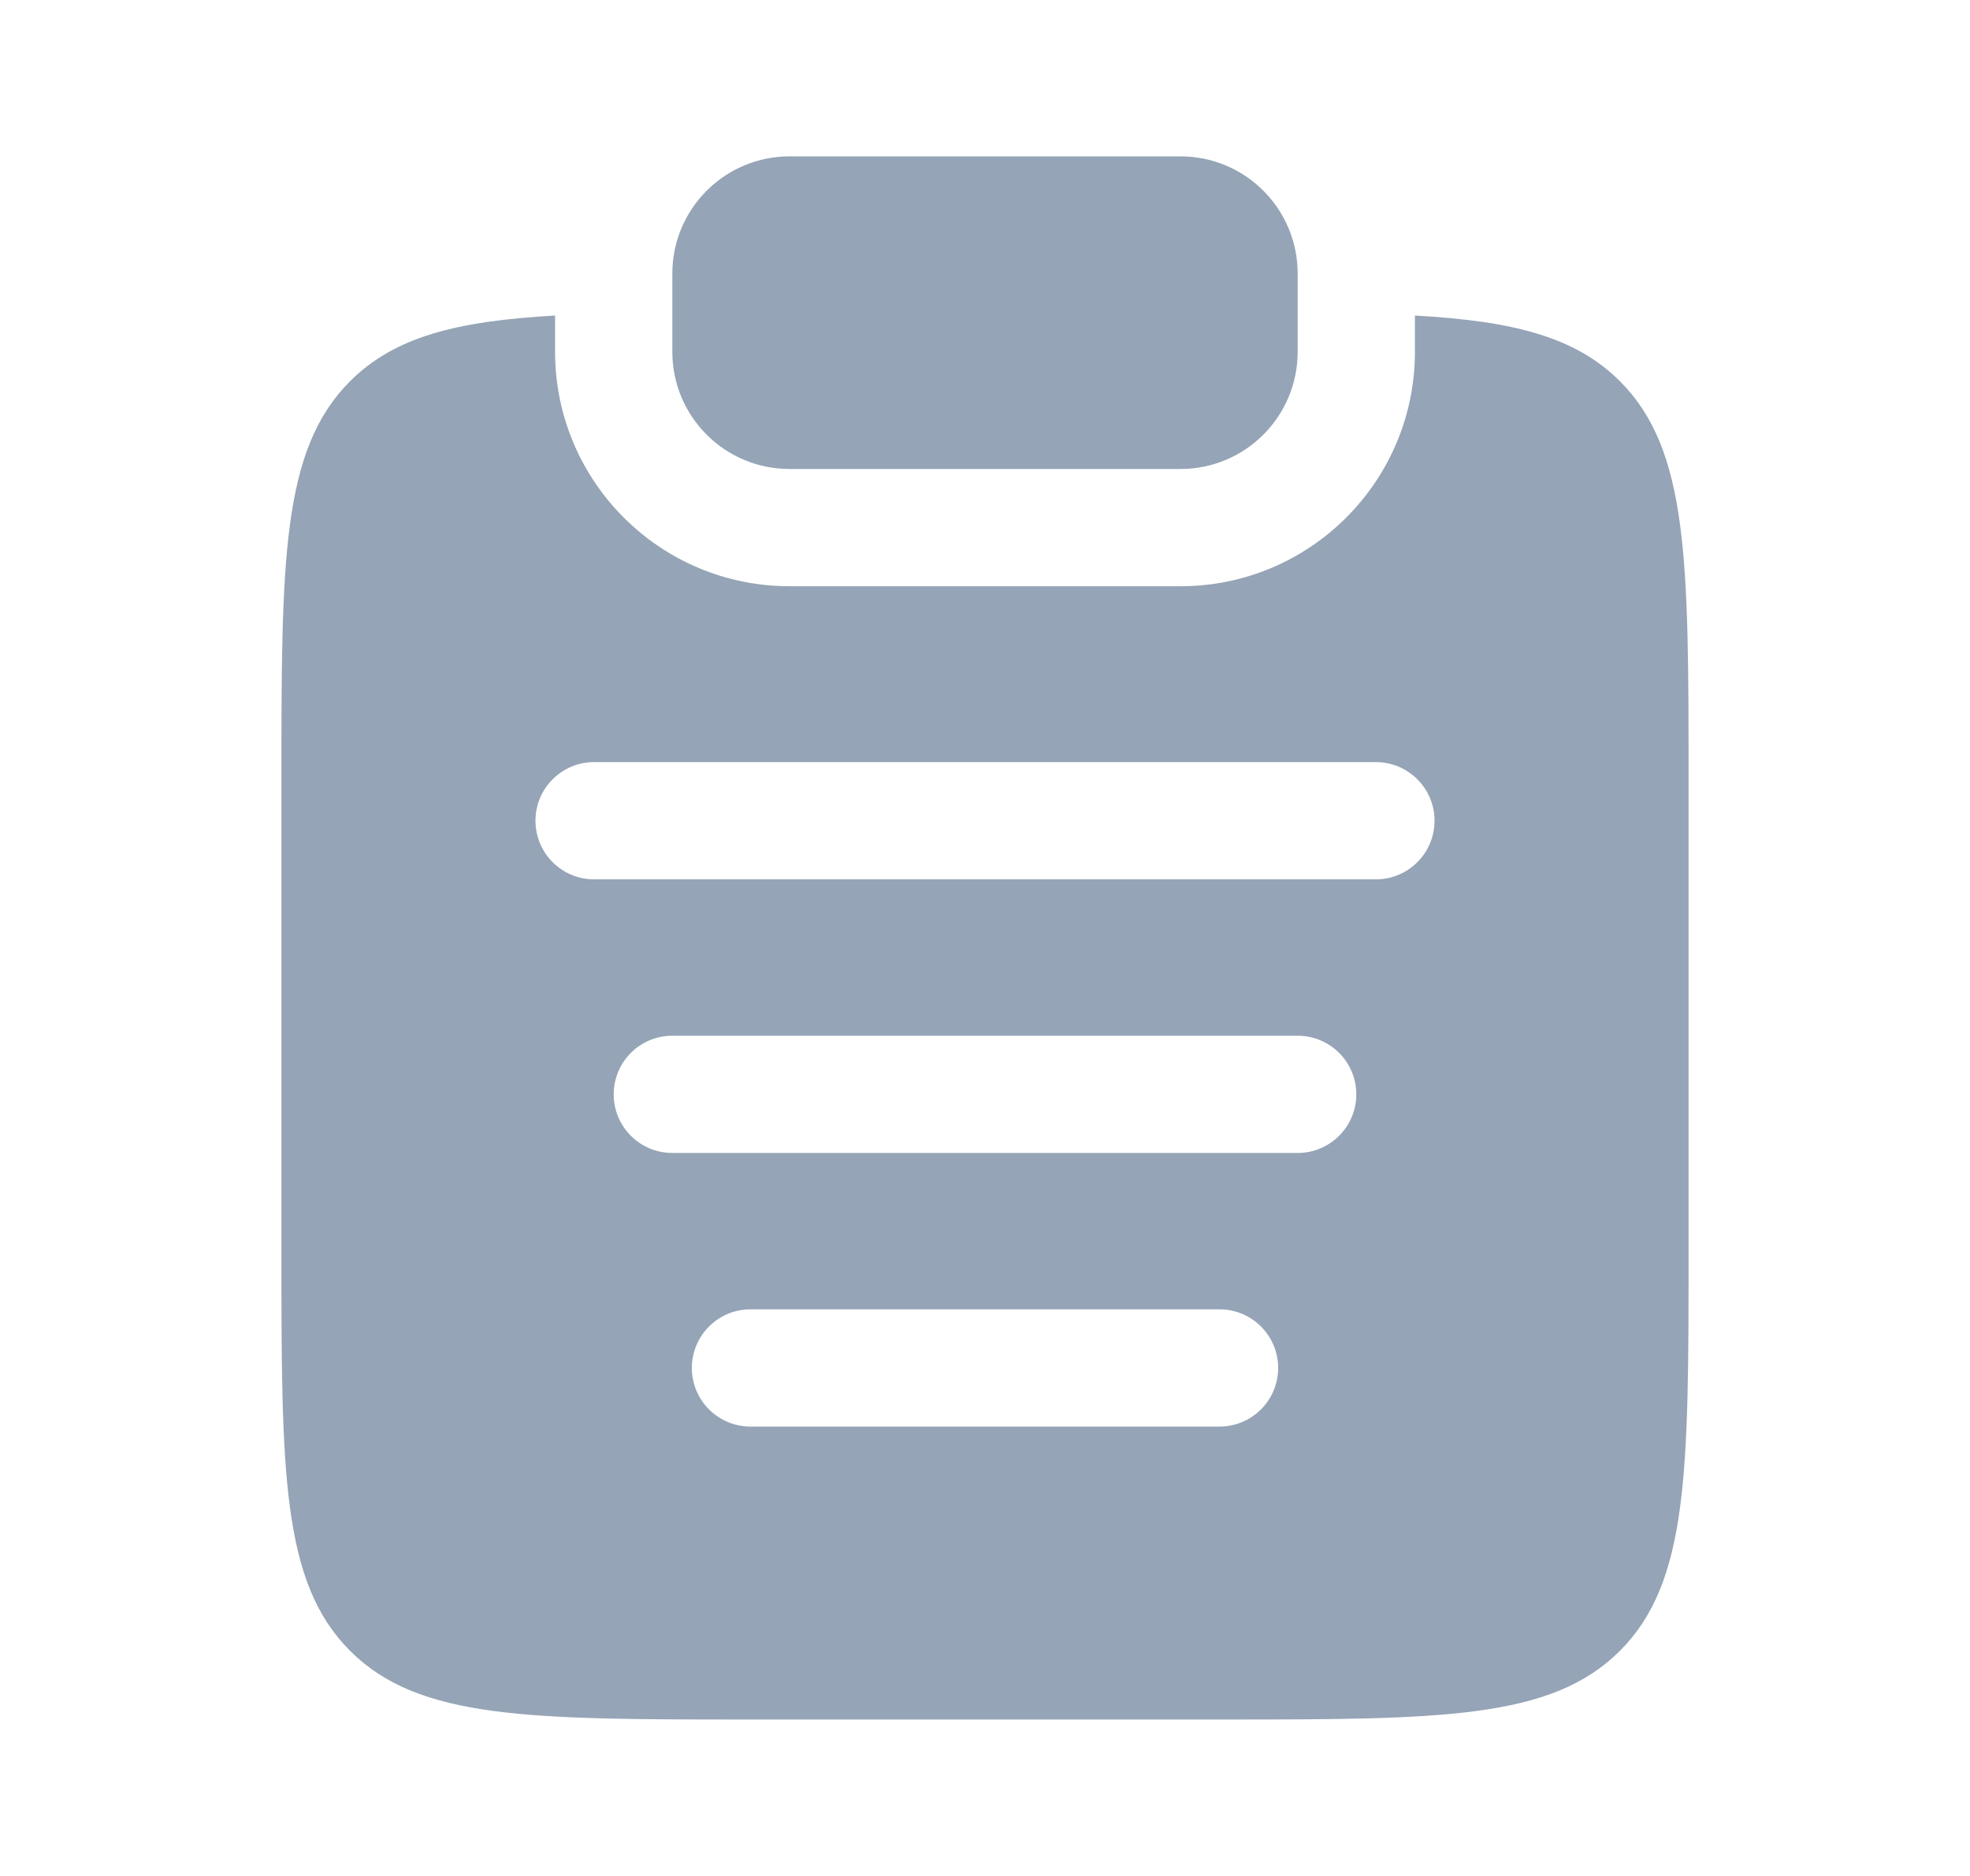 <svg width="21" height="20" viewBox="0 0 21 20" fill="none" xmlns="http://www.w3.org/2000/svg">
<path d="M7.167 2.917C7.167 2.227 7.726 1.667 8.417 1.667H12.583C13.274 1.667 13.833 2.227 13.833 2.917V3.75C13.833 4.441 13.274 5 12.583 5H8.417C7.726 5 7.167 4.441 7.167 3.75V2.917Z" fill="#95A4B6"/>
<path fill-rule="evenodd" clip-rule="evenodd" d="M5.917 3.364C4.868 3.423 4.207 3.59 3.732 4.064C3 4.797 3 5.975 3 8.332V13.332C3 15.689 3 16.868 3.732 17.6C4.464 18.332 5.643 18.332 8 18.332H13C15.357 18.332 16.535 18.332 17.268 17.6C18 16.868 18 15.689 18 13.332V8.332C18 5.975 18 4.797 17.268 4.064C16.793 3.59 16.132 3.423 15.083 3.364V3.75C15.083 5.131 13.964 6.25 12.583 6.25H8.417C7.036 6.25 5.917 5.131 5.917 3.75V3.364ZM5.708 8.75C5.708 8.405 5.988 8.125 6.333 8.125H14.667C15.012 8.125 15.292 8.405 15.292 8.75C15.292 9.095 15.012 9.375 14.667 9.375H6.333C5.988 9.375 5.708 9.095 5.708 8.75ZM6.542 11.667C6.542 11.322 6.821 11.042 7.167 11.042H13.833C14.178 11.042 14.458 11.322 14.458 11.667C14.458 12.012 14.178 12.292 13.833 12.292H7.167C6.821 12.292 6.542 12.012 6.542 11.667ZM7.375 14.584C7.375 14.239 7.655 13.959 8 13.959H13C13.345 13.959 13.625 14.239 13.625 14.584C13.625 14.929 13.345 15.209 13 15.209H8C7.655 15.209 7.375 14.929 7.375 14.584Z" fill="#95A4B6"/>
</svg>
